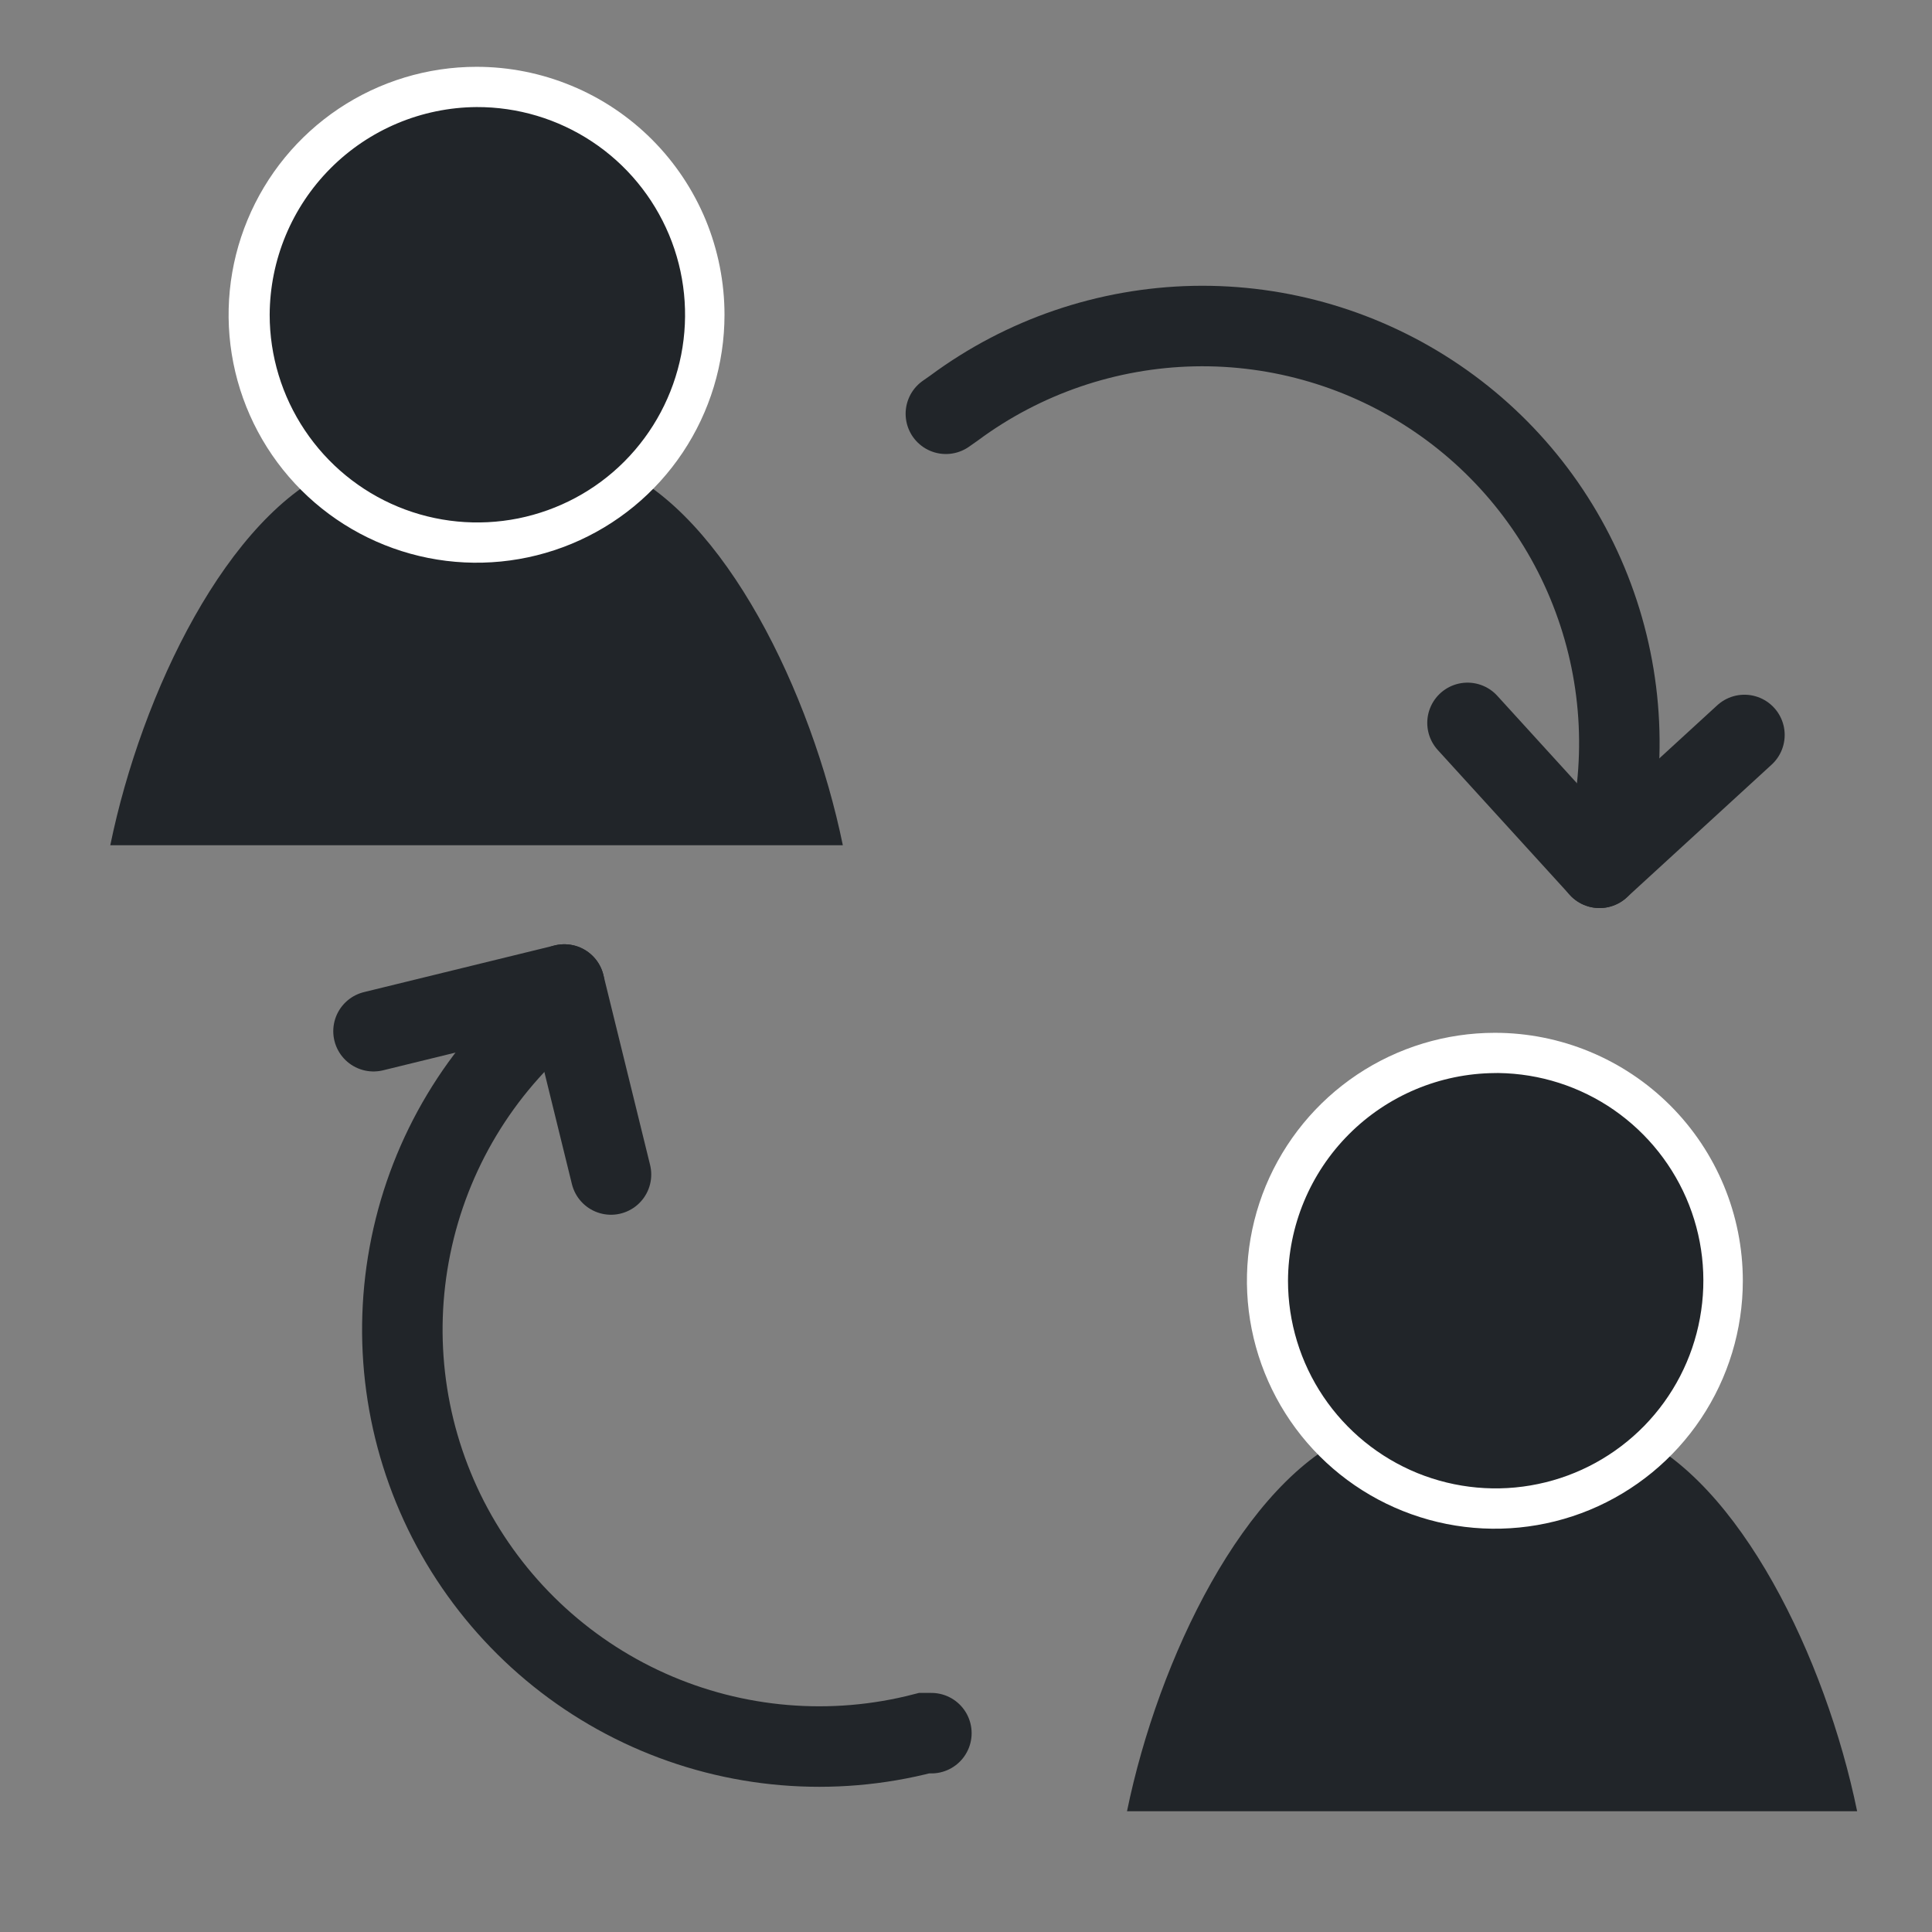 <svg width="24" height="24" viewBox="0 0 24 24" fill="none" xmlns="http://www.w3.org/2000/svg">
<rect x="0" y="0" width="24" height="24" fill="#808080" stroke="none"/>
<path d="M20.26 17.81C21.61 18.39 22.68 20.6 23.07 22.5H14C14.39 20.6 15.46 18.39 16.82 17.81" fill="#212529"/>
<path d="M18.52 18.73C17.96 18.73 17.412 18.564 16.947 18.252C16.481 17.941 16.118 17.498 15.904 16.981C15.691 16.463 15.635 15.893 15.745 15.344C15.855 14.795 16.126 14.291 16.522 13.895C16.919 13.5 17.424 13.231 17.974 13.123C18.524 13.015 19.093 13.073 19.61 13.288C20.127 13.504 20.568 13.868 20.878 14.335C21.188 14.802 21.352 15.35 21.35 15.91C21.35 16.281 21.277 16.649 21.134 16.992C20.992 17.334 20.783 17.646 20.52 17.908C20.258 18.17 19.945 18.377 19.602 18.518C19.259 18.659 18.891 18.731 18.52 18.73Z" fill="#212529"/>
<path d="M18.52 13.33C19.033 13.318 19.537 13.459 19.969 13.735C20.401 14.012 20.741 14.41 20.946 14.88C21.151 15.351 21.21 15.871 21.117 16.376C21.025 16.88 20.784 17.345 20.426 17.712C20.067 18.079 19.608 18.331 19.106 18.435C18.604 18.54 18.082 18.492 17.607 18.299C17.132 18.105 16.726 17.775 16.439 17.349C16.153 16.924 16 16.423 16 15.91C16.003 15.228 16.274 14.575 16.755 14.092C17.236 13.609 17.888 13.335 18.57 13.33H18.52ZM18.57 12.83C17.961 12.83 17.365 13.011 16.859 13.349C16.352 13.688 15.958 14.169 15.724 14.731C15.491 15.294 15.43 15.914 15.549 16.511C15.668 17.108 15.961 17.657 16.392 18.088C16.823 18.519 17.372 18.812 17.969 18.931C18.567 19.05 19.186 18.989 19.749 18.756C20.311 18.523 20.793 18.128 21.131 17.621C21.469 17.115 21.65 16.519 21.65 15.91C21.65 15.093 21.326 14.31 20.748 13.732C20.17 13.155 19.387 12.83 18.57 12.83Z" fill="white"/>
<path d="M7.66 5.81C9 6.39 10.08 8.6 10.47 10.5H1.37C1.76 8.6 2.83 6.39 4.19 5.81" fill="#212529"/>
<path d="M5.92 6.73C5.36 6.73 4.812 6.564 4.347 6.252C3.881 5.941 3.518 5.498 3.305 4.981C3.091 4.463 3.035 3.894 3.145 3.344C3.255 2.795 3.526 2.291 3.923 1.895C4.319 1.5 4.824 1.231 5.374 1.123C5.924 1.015 6.493 1.073 7.01 1.288C7.527 1.504 7.968 1.868 8.278 2.335C8.588 2.802 8.752 3.35 8.75 3.91C8.75 4.281 8.677 4.649 8.534 4.992C8.392 5.334 8.184 5.646 7.921 5.908C7.658 6.17 7.346 6.377 7.002 6.518C6.659 6.659 6.291 6.731 5.92 6.73Z" fill="#212529"/>
<path d="M5.92 1.33C6.431 1.328 6.931 1.478 7.356 1.76C7.782 2.042 8.114 2.445 8.311 2.916C8.508 3.387 8.56 3.906 8.462 4.407C8.363 4.908 8.118 5.369 7.758 5.731C7.398 6.093 6.938 6.339 6.437 6.44C5.936 6.54 5.417 6.49 4.945 6.295C4.473 6.1 4.07 5.769 3.786 5.344C3.502 4.92 3.35 4.421 3.35 3.91C3.353 3.228 3.624 2.575 4.105 2.092C4.586 1.609 5.238 1.335 5.92 1.33ZM5.92 0.83C5.311 0.83 4.715 1.011 4.209 1.349C3.702 1.688 3.308 2.169 3.075 2.731C2.841 3.294 2.78 3.913 2.899 4.511C3.018 5.108 3.311 5.657 3.742 6.088C4.173 6.519 4.722 6.812 5.319 6.931C5.917 7.05 6.536 6.989 7.099 6.756C7.662 6.523 8.143 6.128 8.481 5.621C8.819 5.115 9 4.519 9 3.91C9 3.506 8.92 3.105 8.766 2.731C8.611 2.358 8.384 2.018 8.098 1.732C7.812 1.446 7.472 1.219 7.099 1.065C6.725 0.91 6.325 0.83 5.92 0.83Z" fill="white"/>
<path d="M11.57 21.53H11.48C10.34 21.826 9.133 21.725 8.058 21.243C6.983 20.761 6.105 19.926 5.567 18.878C5.03 17.829 4.867 16.629 5.104 15.475C5.34 14.321 5.963 13.282 6.87 12.53" stroke="#212529" stroke-miterlimit="10" stroke-linecap="round"/>
<path d="M7.01 12.23L4.64 12.81" stroke="#212529" stroke-miterlimit="10" stroke-linecap="round"/>
<path d="M7.01 12.23L7.59 14.59" stroke="#212529" stroke-miterlimit="10" stroke-linecap="round"/>
<path d="M11.75 5.14L11.85 5.07C12.713 4.43 13.755 4.074 14.83 4.051C15.904 4.029 16.959 4.342 17.849 4.947C18.738 5.551 19.417 6.417 19.791 7.425C20.166 8.432 20.218 9.532 19.94 10.57" stroke="#212529" stroke-miterlimit="10" stroke-linecap="round"/>
<path d="M19.87 10.78L21.67 9.13" stroke="#212529" stroke-miterlimit="10" stroke-linecap="round"/>
<path d="M19.87 10.78L18.23 8.98" stroke="#212529" stroke-miterlimit="10" stroke-linecap="round"/>
</svg>
